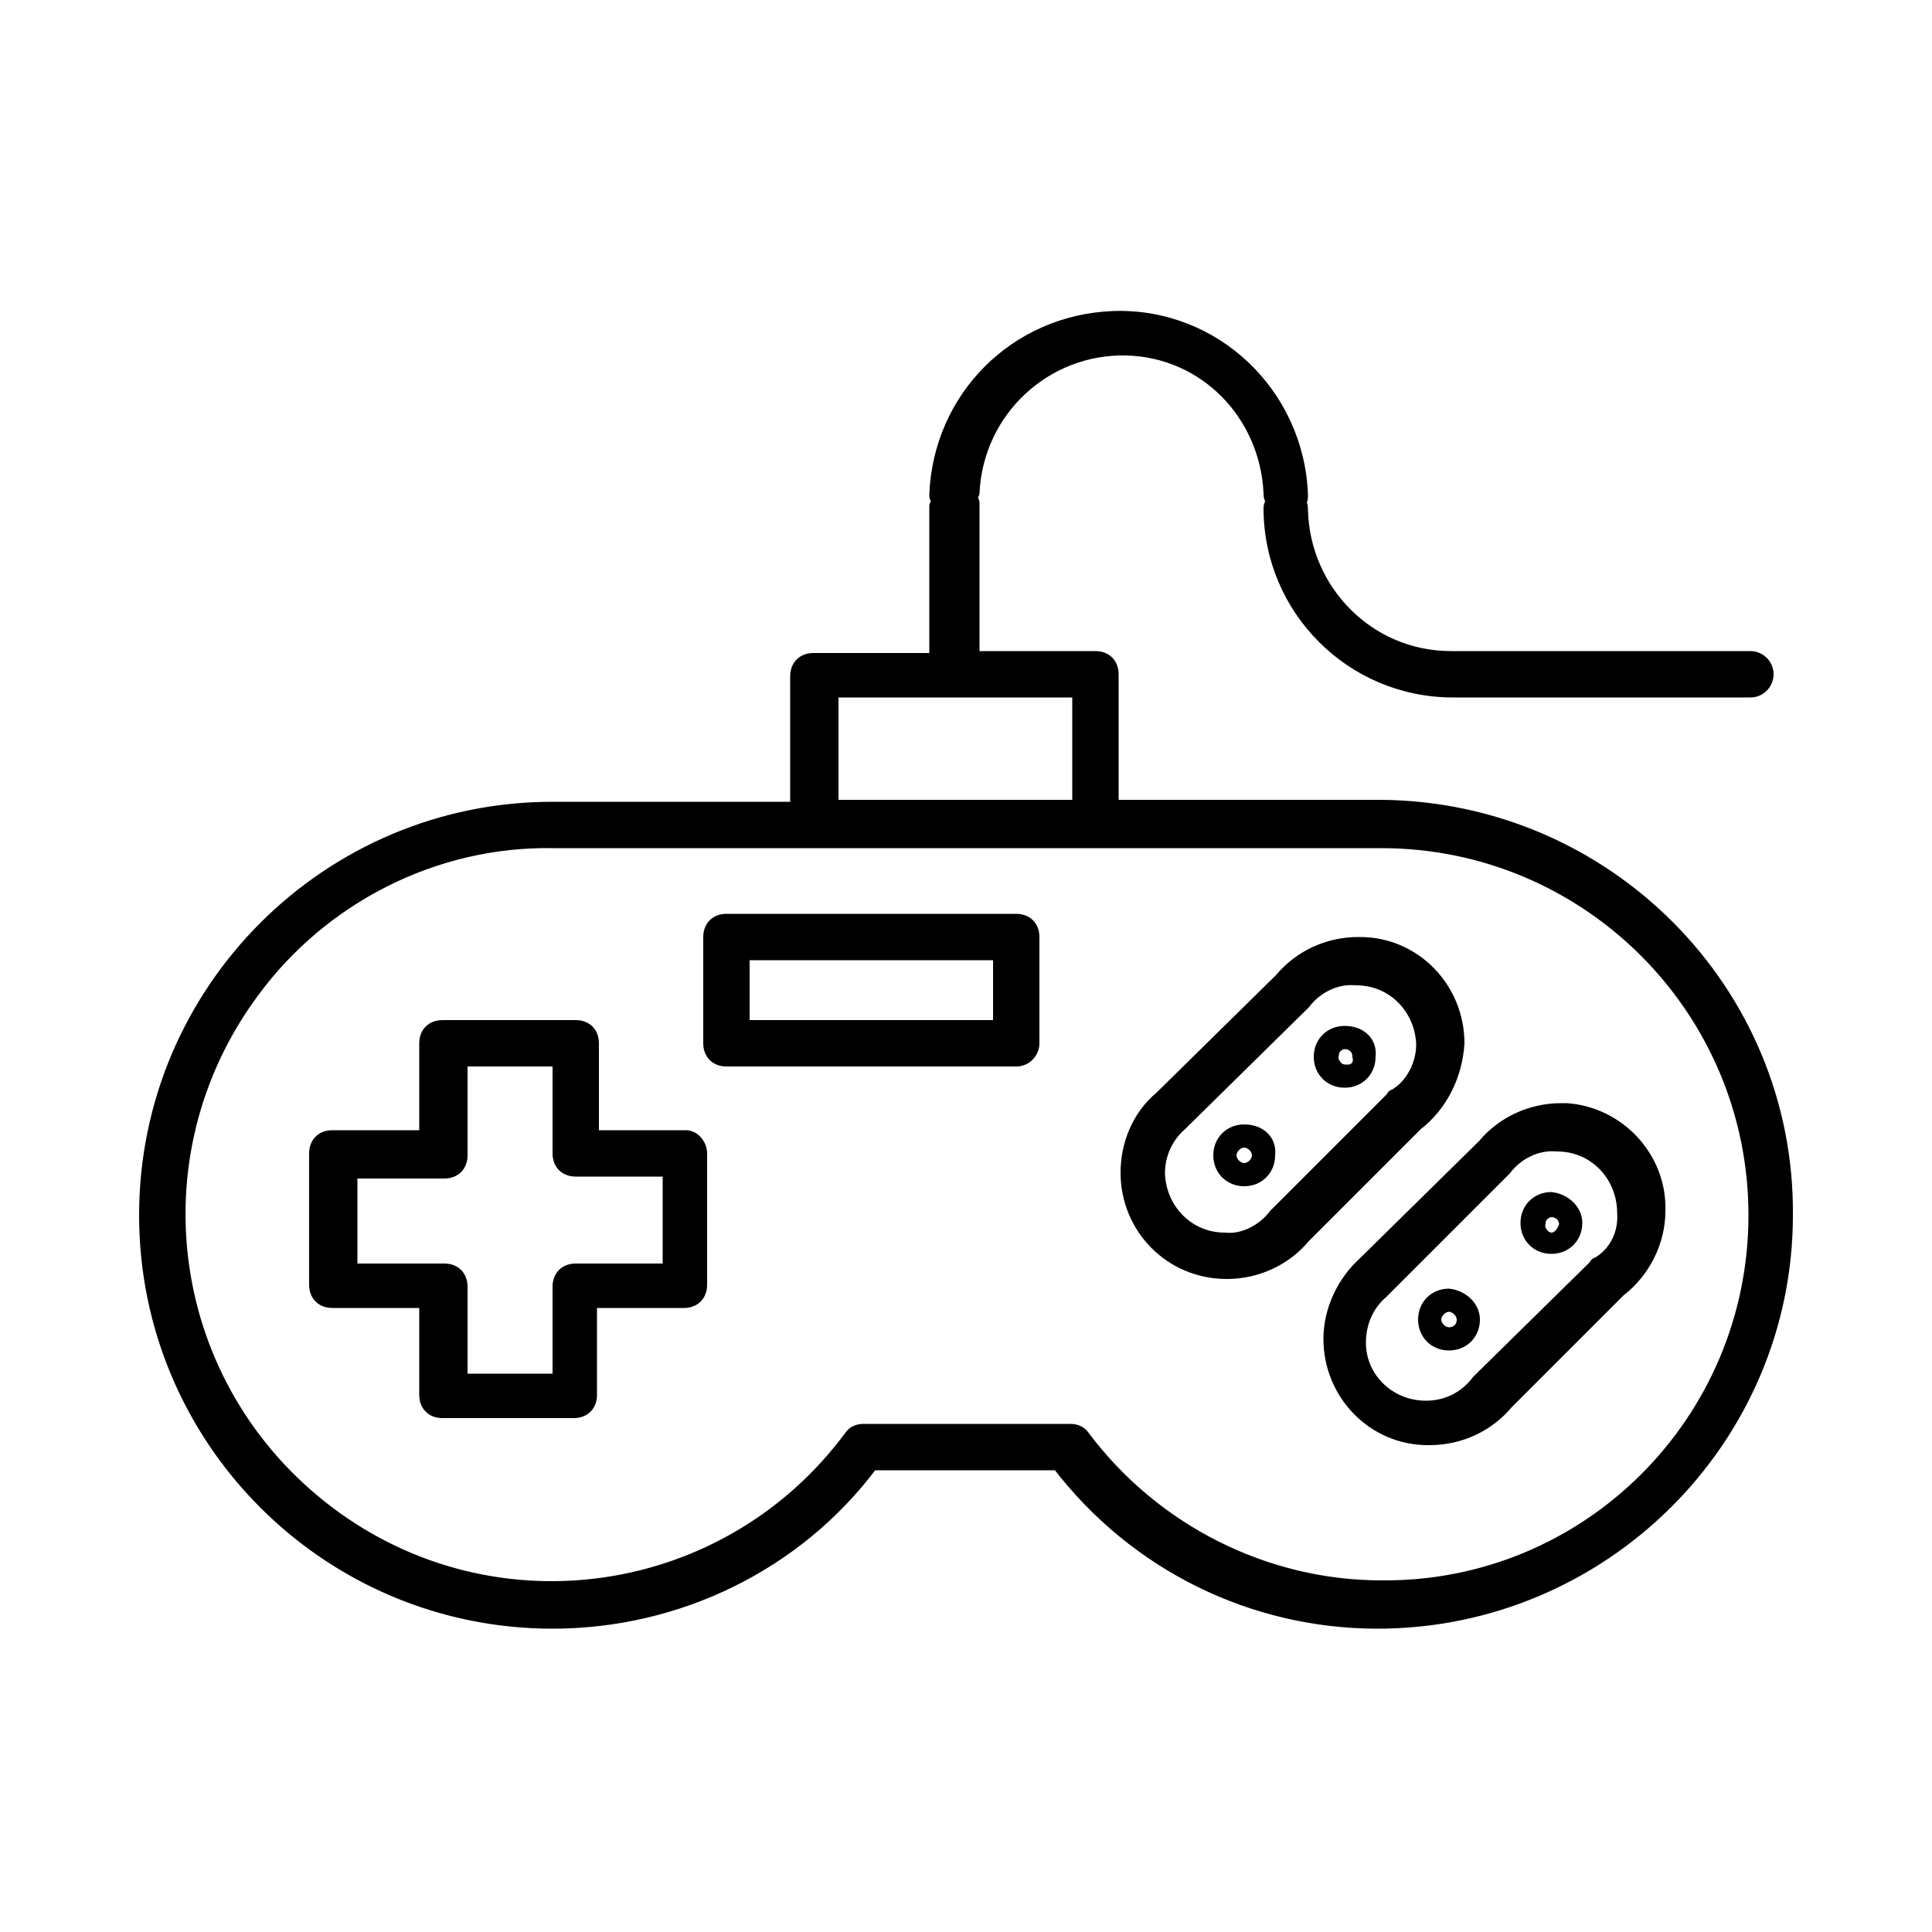 <?xml version="1.0" encoding="utf-8"?>
<!-- Generator: Adobe Illustrator 23.0.3, SVG Export Plug-In . SVG Version: 6.00 Build 0)  -->
<svg version="1.1" id="Layer_1" xmlns="http://www.w3.org/2000/svg" xmlns:xlink="http://www.w3.org/1999/xlink" x="0px" y="0px"
	 viewBox="0 0 100 100" style="enable-background:new 0 0 100 100;" xml:space="preserve">
<style type="text/css">
	.st0{stroke:#000000;stroke-width:0.4;stroke-miterlimit:10;}
</style>
<title>game</title>
<g>
	<g id="Layer_1-2">
		<g id="game">
			<path class="st0" d="M71.5,41.6H57.7v-6.7c0-0.6-0.4-1-1-1h-6.2v-7.8c0-0.1,0-0.2-0.1-0.3c0-0.1,0.1-0.2,0.1-0.3
				c0.2-4.2,3.7-7.4,7.8-7.3c4,0.1,7.1,3.3,7.3,7.3c0,0.1,0,0.3,0.1,0.4c0,0.1-0.1,0.2-0.1,0.4c0,5.3,4.3,9.6,9.6,9.6c0,0,0,0,0,0
				h15.4c0.6,0,1-0.5,1-1c0-0.6-0.5-1-1-1H75.1c-4.2,0-7.5-3.4-7.6-7.5c0,0,0,0,0,0c0-0.1,0-0.3-0.1-0.4c0.1-0.1,0.1-0.2,0.1-0.4
				c-0.2-5.3-4.6-9.5-9.9-9.3c-5.1,0.2-9.1,4.2-9.3,9.3c0,0.1,0,0.2,0.1,0.3c0,0.1-0.1,0.2-0.1,0.3v7.8h-6.2c-0.6,0-1,0.4-1,1v6.7
				H28.6c-11.7,0-21.2,9.5-21.2,21.2c0,11.7,9.5,21.2,21.2,21.2c6.5,0,12.7-3,16.6-8.2h9.5c4,5.2,10.1,8.2,16.6,8.2
				c11.7,0,21.3-9.5,21.3-21.2C92.7,51.2,83.2,41.7,71.5,41.6C71.5,41.6,71.5,41.6,71.5,41.6z M43.2,35.9h12.5v5.7H43.2V35.9z
				 M71.5,82c-6,0-11.7-2.9-15.3-7.7c-0.2-0.3-0.5-0.4-0.8-0.4H44.7c-0.3,0-0.6,0.1-0.8,0.4c-6.3,8.5-18.3,10.3-26.8,3.9
				S6.9,59.9,13.2,51.4c3.6-4.9,9.4-7.8,15.4-7.7h42.9c10.6,0,19.2,8.6,19.2,19.2S82.1,82.1,71.5,82L71.5,82z"/>
			<path class="st0" d="M53.6,54v-5.5c0-0.6-0.4-1-1-1h-15c-0.6,0-1,0.4-1,1V54c0,0.6,0.4,1,1,1h15C53.2,55,53.6,54.5,53.6,54z
				 M51.6,53h-13v-3.5h13V53z"/>
			<path class="st0" d="M35.5,58.7h-4.7V54c0-0.6-0.4-1-1-1h-6.9c-0.6,0-1,0.4-1,1v4.7h-4.7c-0.6,0-1,0.4-1,1v6.8c0,0.6,0.4,1,1,1
				h4.7v4.7c0,0.6,0.4,1,1,1h6.8c0.6,0,1-0.4,1-1v-4.7h4.7c0.6,0,1-0.4,1-1v-6.8C36.4,59.2,36,58.7,35.5,58.7z M34.5,65.6h-4.7
				c-0.6,0-1,0.4-1,1v4.7h-4.8v-4.7c0-0.6-0.4-1-1-1h-4.7v-4.8h4.7c0.6,0,1-0.4,1-1V55h4.8v4.7c0,0.6,0.4,1,1,1h4.7L34.5,65.6
				L34.5,65.6z"/>
			<path class="st0" d="M75.6,54c0-2.9-2.3-5.3-5.2-5.3c0,0-0.1,0-0.1,0c-1.6,0-3.1,0.7-4.1,1.9L60,56.7l0,0c-1.2,1-1.8,2.5-1.8,4
				c0,2.9,2.3,5.3,5.3,5.3c1.6,0,3.1-0.7,4.1-1.9l5.8-5.8C74.7,57.3,75.5,55.7,75.6,54z M72.1,56.6c-0.1,0-0.1,0.1-0.2,0.2L66,62.7
				l-0.1,0.1c-0.6,0.8-1.6,1.3-2.5,1.2c-1.8,0-3.2-1.4-3.3-3.2c0,0,0-0.1,0-0.1c0-0.9,0.4-1.8,1.1-2.4l0.1-0.1l6.2-6.1l0.1-0.1
				c0.6-0.8,1.6-1.3,2.6-1.2c1.8,0,3.2,1.4,3.3,3.2c0,0,0,0,0,0.1C73.5,55,73,56.1,72.1,56.6z"/>
			<path class="st0" d="M69.6,53.3c-0.8,0-1.4,0.6-1.4,1.4s0.6,1.4,1.4,1.4c0.8,0,1.4-0.6,1.4-1.4C71.1,53.9,70.5,53.3,69.6,53.3
				C69.7,53.3,69.7,53.3,69.6,53.3z M69.6,55.3c-0.3,0-0.6-0.4-0.5-0.7c0-0.3,0.3-0.5,0.5-0.5c0.3,0,0.6,0.2,0.6,0.6c0,0,0,0,0,0
				c0.1,0.3-0.1,0.6-0.4,0.6C69.8,55.3,69.7,55.3,69.6,55.3L69.6,55.3z"/>
			<path class="st0" d="M64.4,58.4c-0.8,0-1.4,0.6-1.4,1.4s0.6,1.4,1.4,1.4c0.8,0,1.4-0.6,1.4-1.4C65.9,59,65.3,58.4,64.4,58.4
				C64.5,58.4,64.5,58.4,64.4,58.4z M64.4,60.4c-0.3,0-0.6-0.3-0.6-0.6s0.3-0.6,0.6-0.6c0.3,0,0.6,0.3,0.6,0.6
				C65,60.1,64.7,60.4,64.4,60.4L64.4,60.4z"/>
			<path class="st0" d="M80.8,57.3c-1.6,0-3.1,0.7-4.1,1.9l-6.2,6.1l0,0c-1.1,1-1.8,2.5-1.8,4c0,2.9,2.3,5.3,5.2,5.3c0,0,0,0,0.1,0
				c1.6,0,3.1-0.7,4.1-1.9l5.8-5.8c1.3-1,2.1-2.6,2.1-4.2c0.1-2.8-2.1-5.2-4.9-5.4C81,57.3,80.9,57.3,80.8,57.3z M82.6,65.3
				c-0.1,0-0.1,0.1-0.2,0.2l-5.9,5.8l-0.1,0.1c-0.6,0.8-1.5,1.3-2.6,1.3c-1.8,0-3.3-1.4-3.3-3.2c0-1,0.4-1.9,1.1-2.5l0.1-0.1
				l6.2-6.2l0.1-0.1c0.6-0.8,1.6-1.3,2.6-1.2c1.8,0,3.2,1.4,3.3,3.2c0,0,0,0.1,0,0.1C84,63.8,83.5,64.8,82.6,65.3L82.6,65.3z"/>
			<path class="st0" d="M80.3,61.9c-0.8,0-1.4,0.6-1.4,1.4s0.6,1.4,1.4,1.4s1.4-0.6,1.4-1.4C81.7,62.6,81.1,62,80.3,61.9
				C80.3,61.9,80.3,61.9,80.3,61.9z M80.3,64c-0.3,0-0.6-0.4-0.5-0.7c0-0.3,0.3-0.5,0.5-0.5c0.3,0,0.6,0.2,0.6,0.6c0,0,0,0,0,0
				C80.8,63.7,80.6,64,80.3,64z"/>
			<path class="st0" d="M75,66.9c-0.8,0-1.4,0.6-1.4,1.4c0,0.8,0.6,1.4,1.4,1.4c0.8,0,1.4-0.6,1.4-1.4c0,0,0,0,0,0
				C76.4,67.6,75.8,67,75,66.9C75,66.9,75,66.9,75,66.9z M75,68.9c-0.3,0-0.6-0.3-0.6-0.6c0-0.3,0.3-0.6,0.6-0.6
				c0.3,0,0.6,0.3,0.6,0.6C75.6,68.7,75.3,68.9,75,68.9z"/>
		</g>
	</g>
</g>
</svg>
